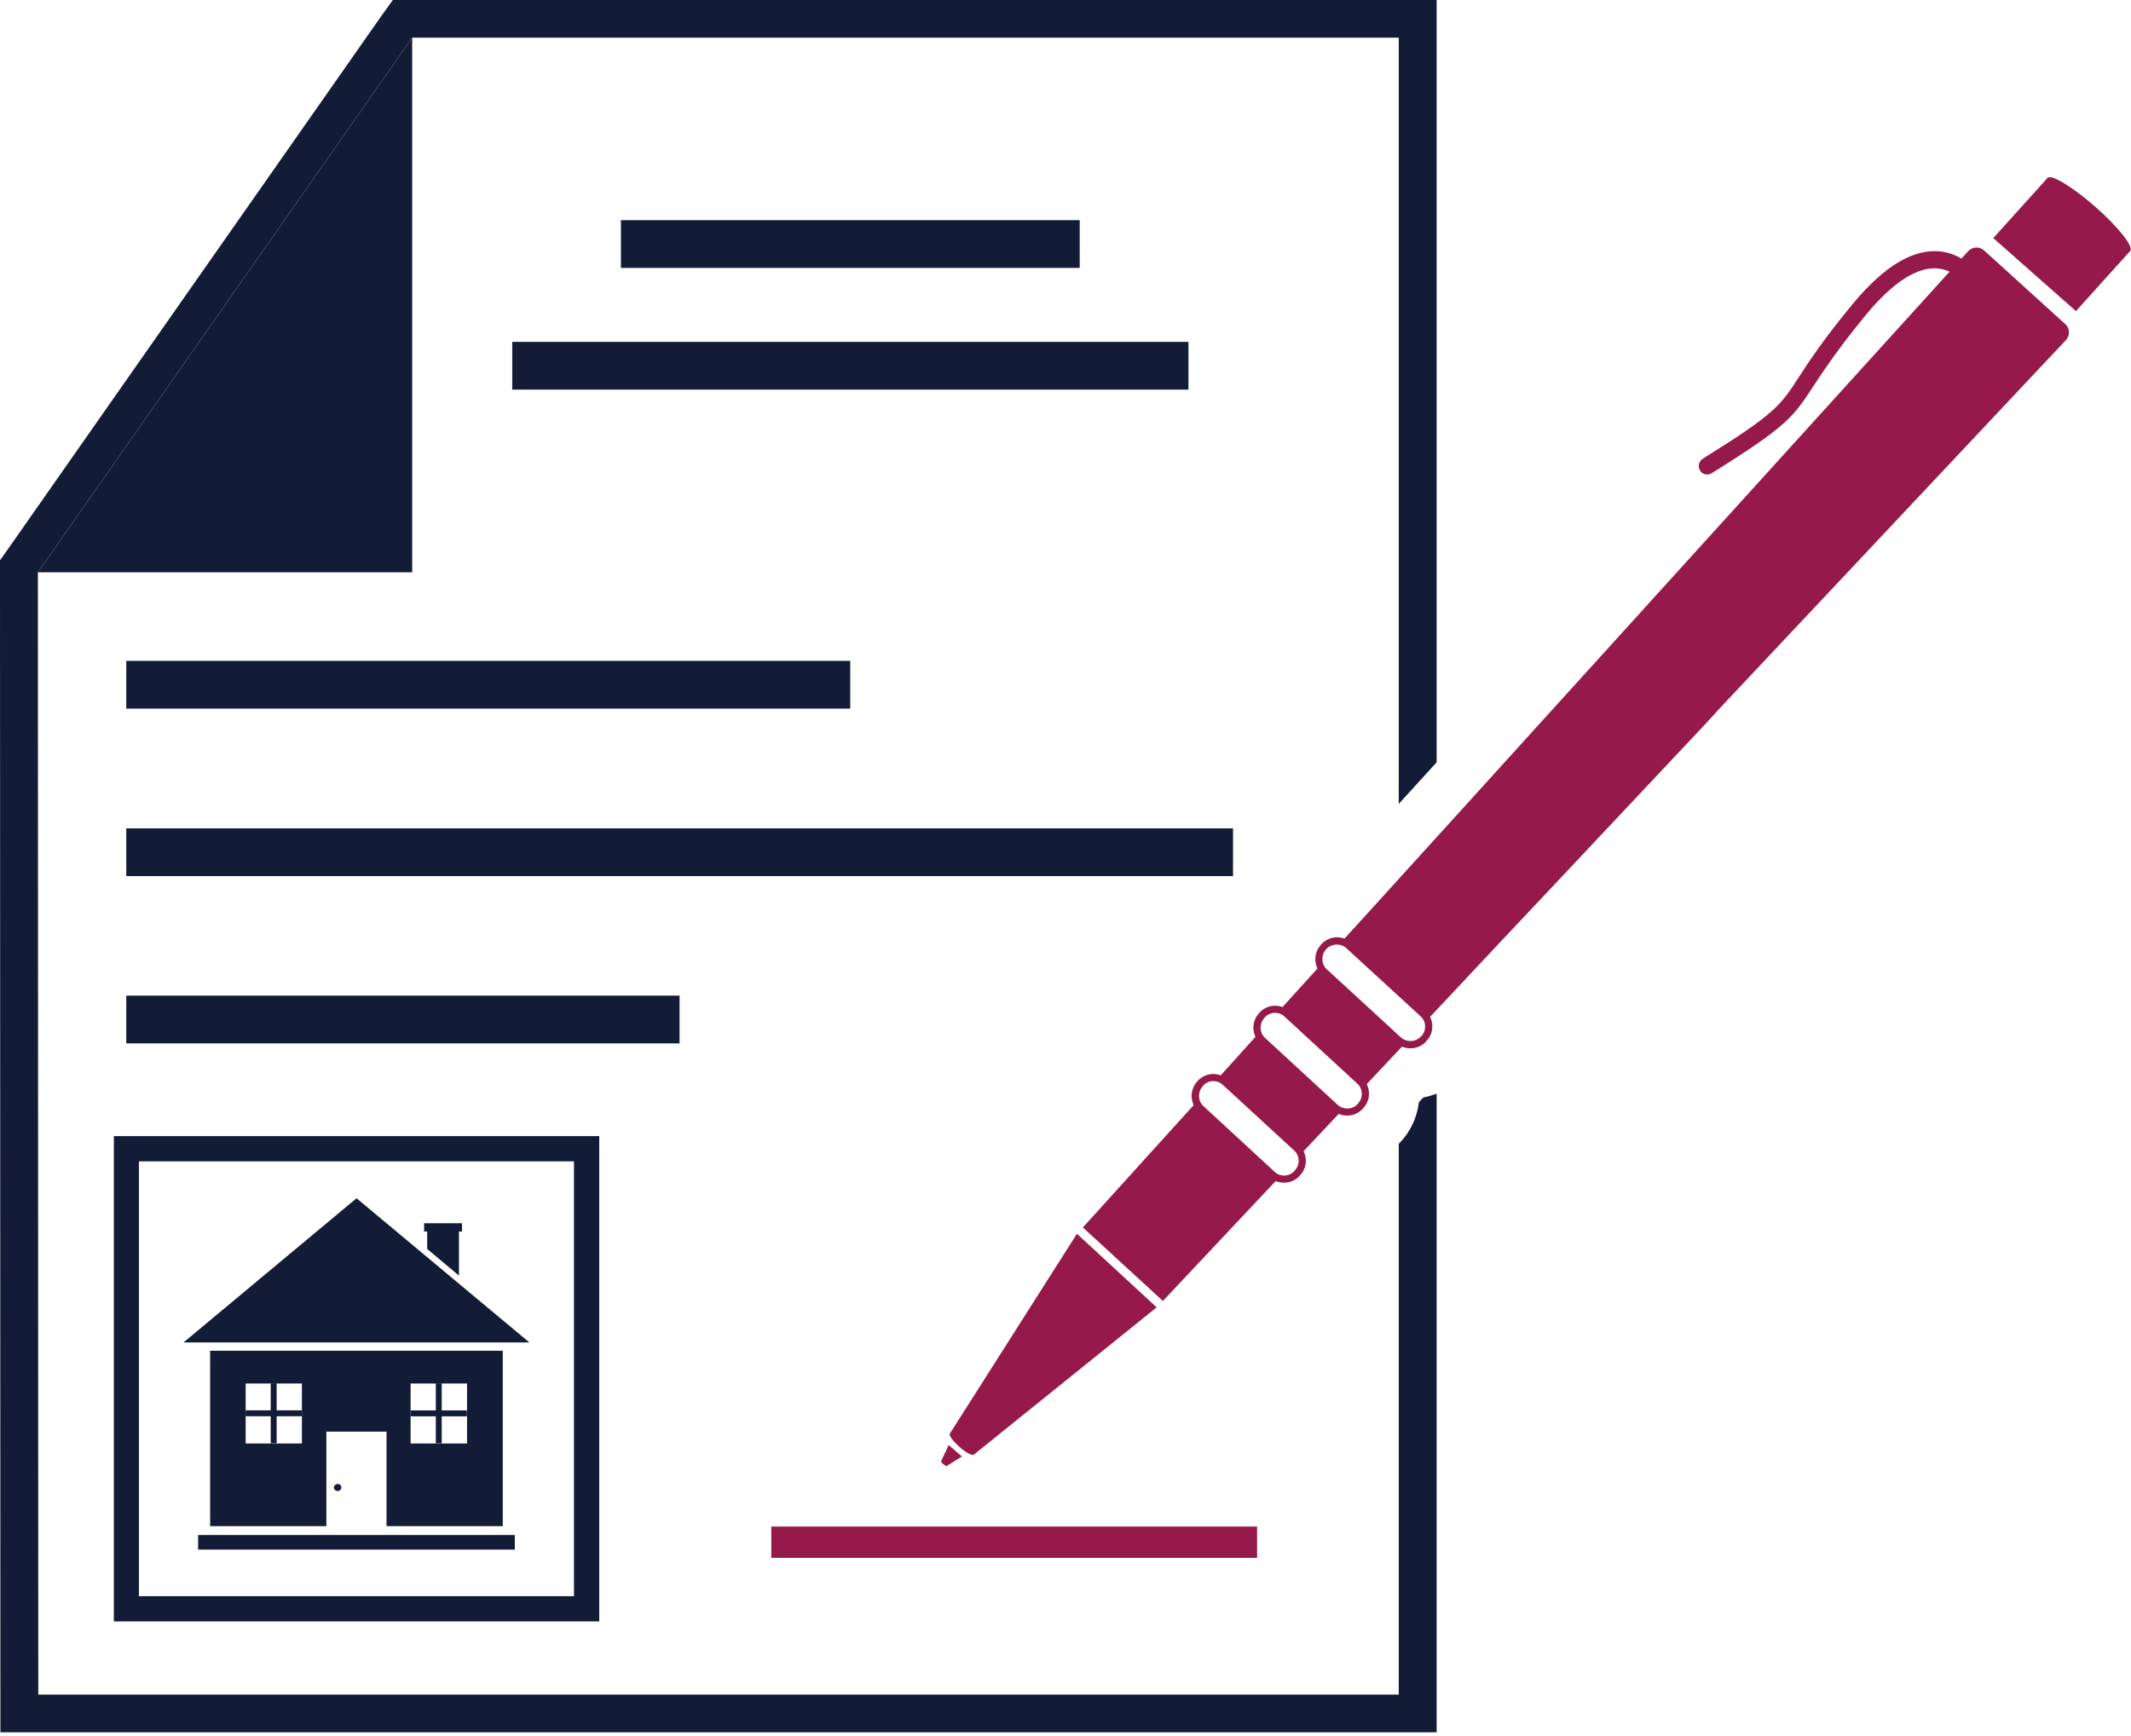 <svg width="108" height="88" viewBox="0 0 108 88" fill="none" xmlns="http://www.w3.org/2000/svg">
<path d="M54.72 11.16H31.47V13.58H54.72V11.16Z" fill="#121C36"/>
<path d="M60.23 17.33H25.96V19.75H60.23V17.33Z" fill="#121C36"/>
<path d="M43.09 33.5H6.4V35.92H43.09V33.5Z" fill="#121C36"/>
<path d="M62.49 41.99H6.4V44.41H62.49V41.99Z" fill="#121C36"/>
<path d="M34.44 50.47H6.4V52.89H34.44V50.47Z" fill="#121C36"/>
<path d="M19.91 0L19.32 0.82L0.35 27.91L0 28.4V29.01L0.02 85.9V87.81H72.81V55.44C72.59 55.52 72.37 55.59 72.14 55.63L71.91 55.87C71.82 56.64 71.49 57.35 70.95 57.92L70.89 57.98V85.9H1.94L1.92 29.01L20.89 1.91H70.89V40.75L72.81 38.64V0H19.91Z" fill="#121C36"/>
<path d="M20.89 1.91V2.18V29.01H1.92L20.89 1.91Z" fill="#121C36"/>
<path d="M10.65 68.47V77.36H16.54V72.57H19.59V77.36H25.48V68.47H10.65ZM15.3 73.17H12.45V70.13H15.3V73.17ZM23.67 73.17H20.81V70.13H23.67V73.17Z" fill="#121C36"/>
<path d="M9.3 68.05H26.83L18.07 60.74L9.3 68.05Z" fill="#121C36"/>
<path d="M22.087 73.16H22.387V70.12H22.087V73.16Z" fill="#121C36"/>
<path d="M20.814 71.494V71.794H23.663V71.494H20.814Z" fill="#121C36"/>
<path d="M13.72 73.16H14.021V70.12H13.72V73.16Z" fill="#121C36"/>
<path d="M12.45 71.49V71.79H15.3V71.49H12.45Z" fill="#121C36"/>
<path d="M16.92 75.4C16.92 75.5 17.01 75.58 17.11 75.58C17.22 75.58 17.3 75.5 17.3 75.4C17.3 75.3 17.21 75.22 17.11 75.22C17.01 75.23 16.92 75.31 16.92 75.4Z" fill="#121C36"/>
<path d="M21.65 63.31L23.26 64.66V62.22H21.65V63.31Z" fill="#121C36"/>
<path d="M21.494 62.426H23.414V62.006H21.494V62.426Z" fill="#121C36"/>
<path d="M10.041 78.551H26.091V77.811H10.041V78.551Z" fill="#121C36"/>
<path d="M30.37 82.19H5.77V57.59H30.37V82.19ZM7.04 80.91H29.09V58.87H7.04V80.91Z" fill="#121C36"/>
<path d="M63.71 77.38H39.09V78.97H63.71V77.38Z" fill="#951A4A"/>
<path d="M86.24 23.95C86.21 23.92 86.18 23.89 86.16 23.85C86.03 23.65 86.1 23.38 86.3 23.25C89.96 20.97 90.22 20.58 91.17 19.11C91.69 18.32 92.39 17.23 93.87 15.44C95.51 13.45 97.04 12.55 98.44 12.76C100.17 13.02 100.95 14.89 100.99 14.96C101.08 15.18 100.97 15.44 100.75 15.53C100.53 15.62 100.27 15.51 100.18 15.29C100.17 15.28 99.55 13.8 98.3 13.62C97.24 13.46 95.94 14.28 94.54 15.99C93.1 17.75 92.41 18.81 91.9 19.58C90.89 21.13 90.58 21.6 86.76 23.98C86.59 24.09 86.38 24.07 86.24 23.95Z" fill="#951A4A"/>
<path d="M105.21 15.77L101.02 12.069L103.77 9.02L107.96 12.72L105.21 15.77Z" fill="#951A4A"/>
<path d="M107.96 12.72C107.78 12.93 106.69 12.27 105.53 11.25C104.37 10.23 103.58 9.23 103.77 9.02C103.95 8.81 105.04 9.47 106.2 10.49C107.36 11.51 108.15 12.51 107.96 12.72Z" fill="#951A4A"/>
<path d="M58.8 66.09L58.93 65.94L54.88 62.22L60.63 55.87C60.68 56 60.76 56.11 60.86 56.21L64.46 59.53C64.56 59.62 64.67 59.68 64.79 59.72L58.8 66.09Z" fill="#951A4A"/>
<path d="M67.99 56.31L65.92 58.51C65.88 58.39 65.81 58.28 65.71 58.19L62.09 54.85C61.98 54.76 61.86 54.69 61.73 54.66L63.76 52.41C63.81 52.54 63.88 52.66 63.99 52.75L67.66 56.13C67.76 56.22 67.87 56.28 67.99 56.31Z" fill="#951A4A"/>
<path d="M70.87 52.72C70.96 52.8 71.07 52.87 71.19 52.91L70.69 53.44L69.13 55.1C69.09 54.98 69.01 54.88 68.92 54.79L65.22 51.39C65.12 51.3 65 51.23 64.87 51.19L66.4 49.5L66.9 48.95C66.95 49.08 67.03 49.19 67.13 49.28L70.87 52.72Z" fill="#951A4A"/>
<path d="M104.7 17.24L87.17 35.89L86.42 36.71L78.1 45.56L77.09 46.63L74.89 48.97L73.89 50.04L72.34 51.69C72.29 51.58 72.22 51.48 72.12 51.39L68.36 47.93C68.26 47.83 68.13 47.77 68 47.73L69.54 46.04L70.53 44.95L72.68 42.58L73.67 41.49L99.74 12.74C99.96 12.5 100.32 12.48 100.56 12.7L104.67 16.43C104.91 16.64 104.92 17.01 104.7 17.24Z" fill="#951A4A"/>
<path d="M48.75 73.83L47.98 74.31L47.7 74.06L48.08 73.25L48.75 73.83Z" fill="#951A4A"/>
<path d="M47.99 74.31C47.97 74.33 47.89 74.29 47.81 74.22C47.73 74.15 47.68 74.08 47.7 74.05C47.72 74.03 47.8 74.07 47.88 74.14C47.96 74.22 48.01 74.29 47.99 74.31Z" fill="#951A4A"/>
<path d="M54.58 62.54L48.14 72.67C48.07 72.75 48.3 73.05 48.63 73.35C48.97 73.65 49.29 73.81 49.36 73.73L58.62 66.27L54.58 62.54Z" fill="#951A4A"/>
<path d="M67.76 47.88C67.93 47.88 68.1 47.94 68.24 48.07L72 51.52C72.29 51.78 72.3 52.23 72.04 52.52L72 52.55C71.86 52.7 71.67 52.77 71.48 52.77C71.31 52.77 71.13 52.71 70.99 52.58L67.25 49.14C66.96 48.88 66.94 48.42 67.2 48.13L67.23 48.09C67.38 47.95 67.57 47.88 67.76 47.88ZM67.76 47.51C67.46 47.51 67.17 47.64 66.97 47.86L66.94 47.9C66.54 48.34 66.58 49.02 67.01 49.42L70.75 52.86C70.95 53.04 71.21 53.14 71.48 53.14C71.78 53.14 72.06 53.02 72.27 52.8L72.3 52.76C72.5 52.55 72.6 52.28 72.59 51.99C72.58 51.7 72.46 51.44 72.25 51.25L68.49 47.79C68.29 47.61 68.03 47.51 67.76 47.51Z" fill="#951A4A"/>
<path d="M64.62 51.34C64.79 51.34 64.96 51.401 65.1 51.531L68.79 54.931C69.08 55.191 69.09 55.641 68.83 55.931L68.8 55.971C68.66 56.12 68.47 56.191 68.28 56.191C68.11 56.191 67.93 56.13 67.79 56.001L64.12 52.62C63.83 52.361 63.81 51.901 64.07 51.611L64.1 51.571C64.24 51.42 64.43 51.34 64.62 51.34ZM64.62 50.98C64.32 50.98 64.03 51.111 63.83 51.331L63.8 51.37C63.4 51.81 63.44 52.49 63.87 52.891L67.54 56.27C67.74 56.45 68 56.55 68.27 56.55C68.57 56.55 68.85 56.431 69.06 56.211L69.09 56.17C69.29 55.961 69.39 55.691 69.38 55.401C69.37 55.111 69.25 54.85 69.04 54.66L65.35 51.261C65.15 51.081 64.89 50.98 64.62 50.98Z" fill="#951A4A"/>
<path d="M61.49 54.8C61.66 54.8 61.83 54.86 61.97 54.99L65.59 58.32C65.88 58.58 65.89 59.03 65.63 59.32L65.6 59.36C65.46 59.51 65.27 59.59 65.08 59.59C64.91 59.59 64.73 59.53 64.6 59.4L61 56.08C60.71 55.82 60.69 55.36 60.95 55.07L60.98 55.03C61.1 54.88 61.3 54.8 61.49 54.8ZM61.49 54.44C61.19 54.44 60.9 54.57 60.7 54.79L60.67 54.83C60.27 55.27 60.31 55.95 60.74 56.35L64.34 59.67C64.54 59.85 64.8 59.95 65.07 59.95C65.37 59.95 65.66 59.83 65.86 59.61L65.89 59.57C66.09 59.36 66.19 59.09 66.18 58.8C66.17 58.51 66.05 58.25 65.84 58.06L62.22 54.73C62.01 54.54 61.76 54.44 61.49 54.44Z" fill="#951A4A"/>
</svg>
